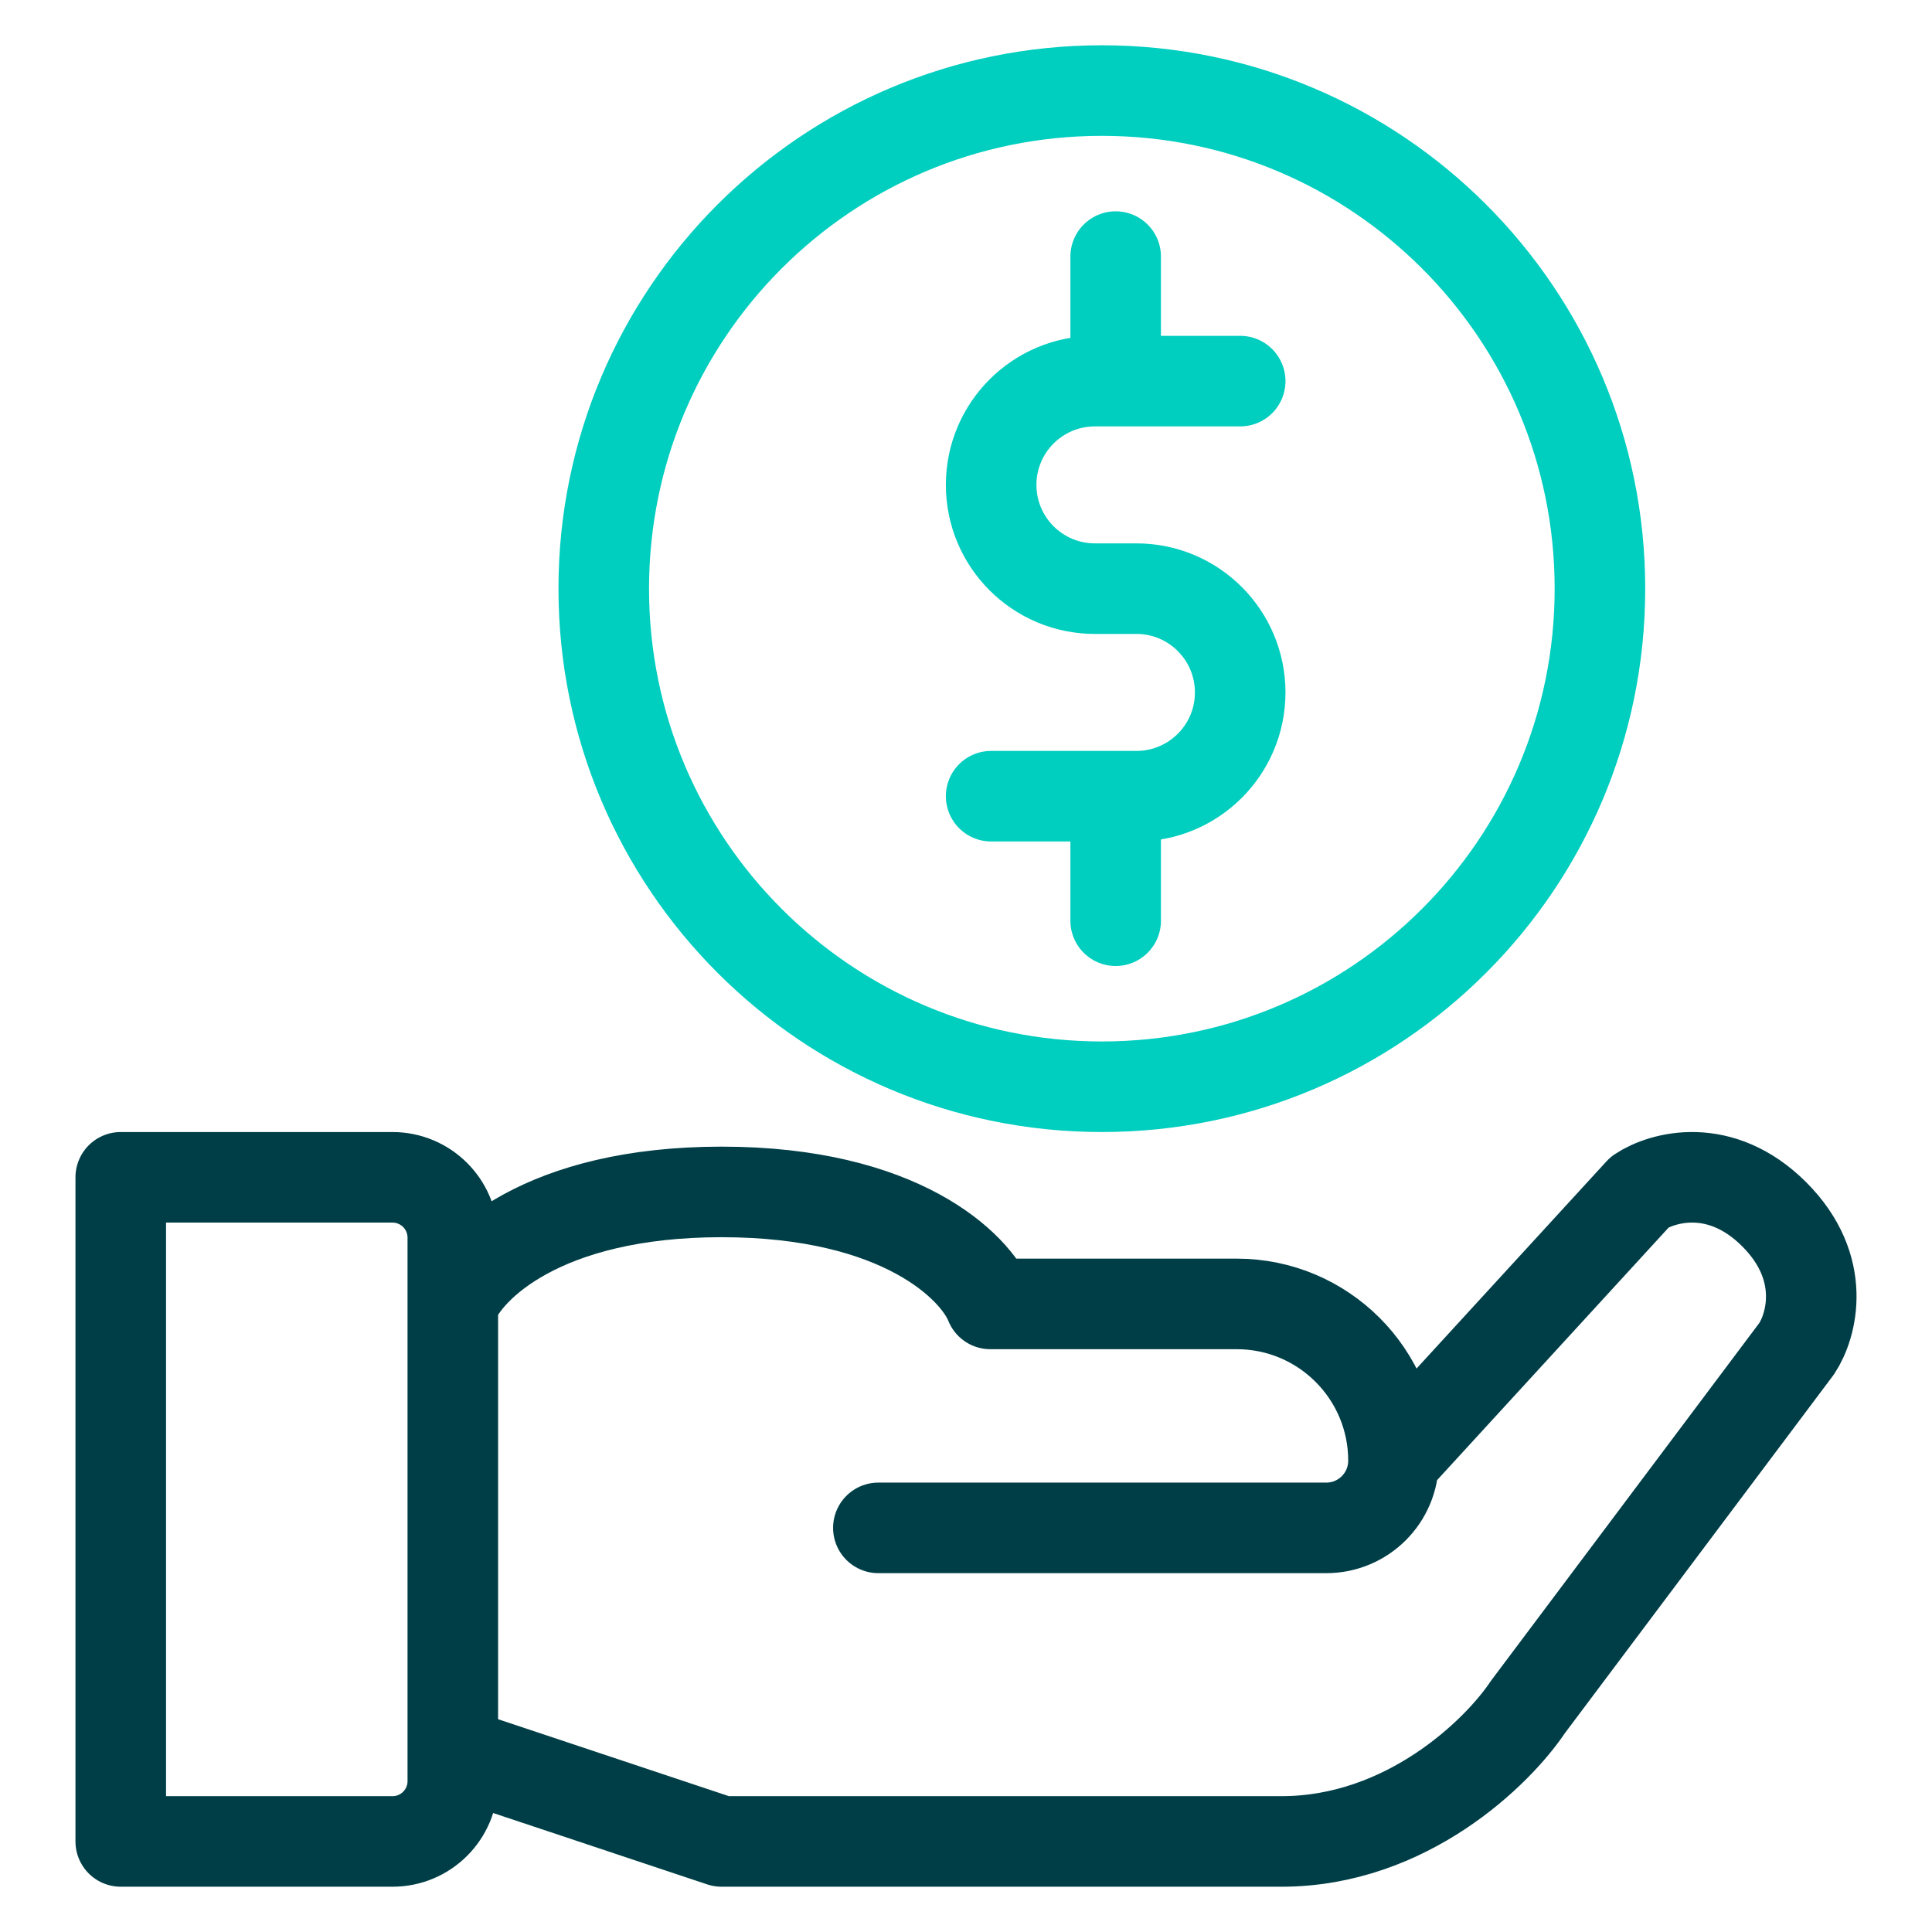 <svg width="64" height="64" viewBox="0 0 64 64" fill="none" xmlns="http://www.w3.org/2000/svg">
<path d="M29.097 50.613H43.935C45.165 50.613 46.161 49.616 46.161 48.387M46.161 48.387L54.323 39.484C55.065 38.989 56.993 38.445 58.774 40.226C60.555 42.007 60.011 43.935 59.516 44.677L50.613 56.548C49.624 58.032 46.606 61 42.452 61H23.903L15 58.032V43.194C15.495 41.957 17.968 39.484 23.903 39.484C29.839 39.484 32.312 41.957 32.806 43.194H40.968C43.836 43.194 46.161 45.519 46.161 48.387ZM4 39V61H13.003C14.107 61 15 60.105 15 59V41C15 39.895 14.105 39 13 39H4Z" stroke="#003E47" stroke-width="3" stroke-linecap="round" stroke-linejoin="round"/>
<path d="M36.958 26.375H37.646C39.544 26.375 41.083 24.836 41.083 22.938C41.083 21.039 39.544 19.5 37.646 19.5H36.271C34.372 19.5 32.833 17.961 32.833 16.062C32.833 14.164 34.372 12.625 36.271 12.625H36.958M36.958 26.375H32.833M36.958 26.375V30.5M41.083 12.625H36.958M36.958 12.625V8.5M53 19.5C53 28.613 45.613 36 36.5 36C27.387 36 20 28.613 20 19.5C20 10.387 27.387 3 36.5 3C45.613 3 53 10.387 53 19.5Z" stroke="#00CEBF" stroke-width="3" stroke-linecap="round" stroke-linejoin="round"/>
</svg>
